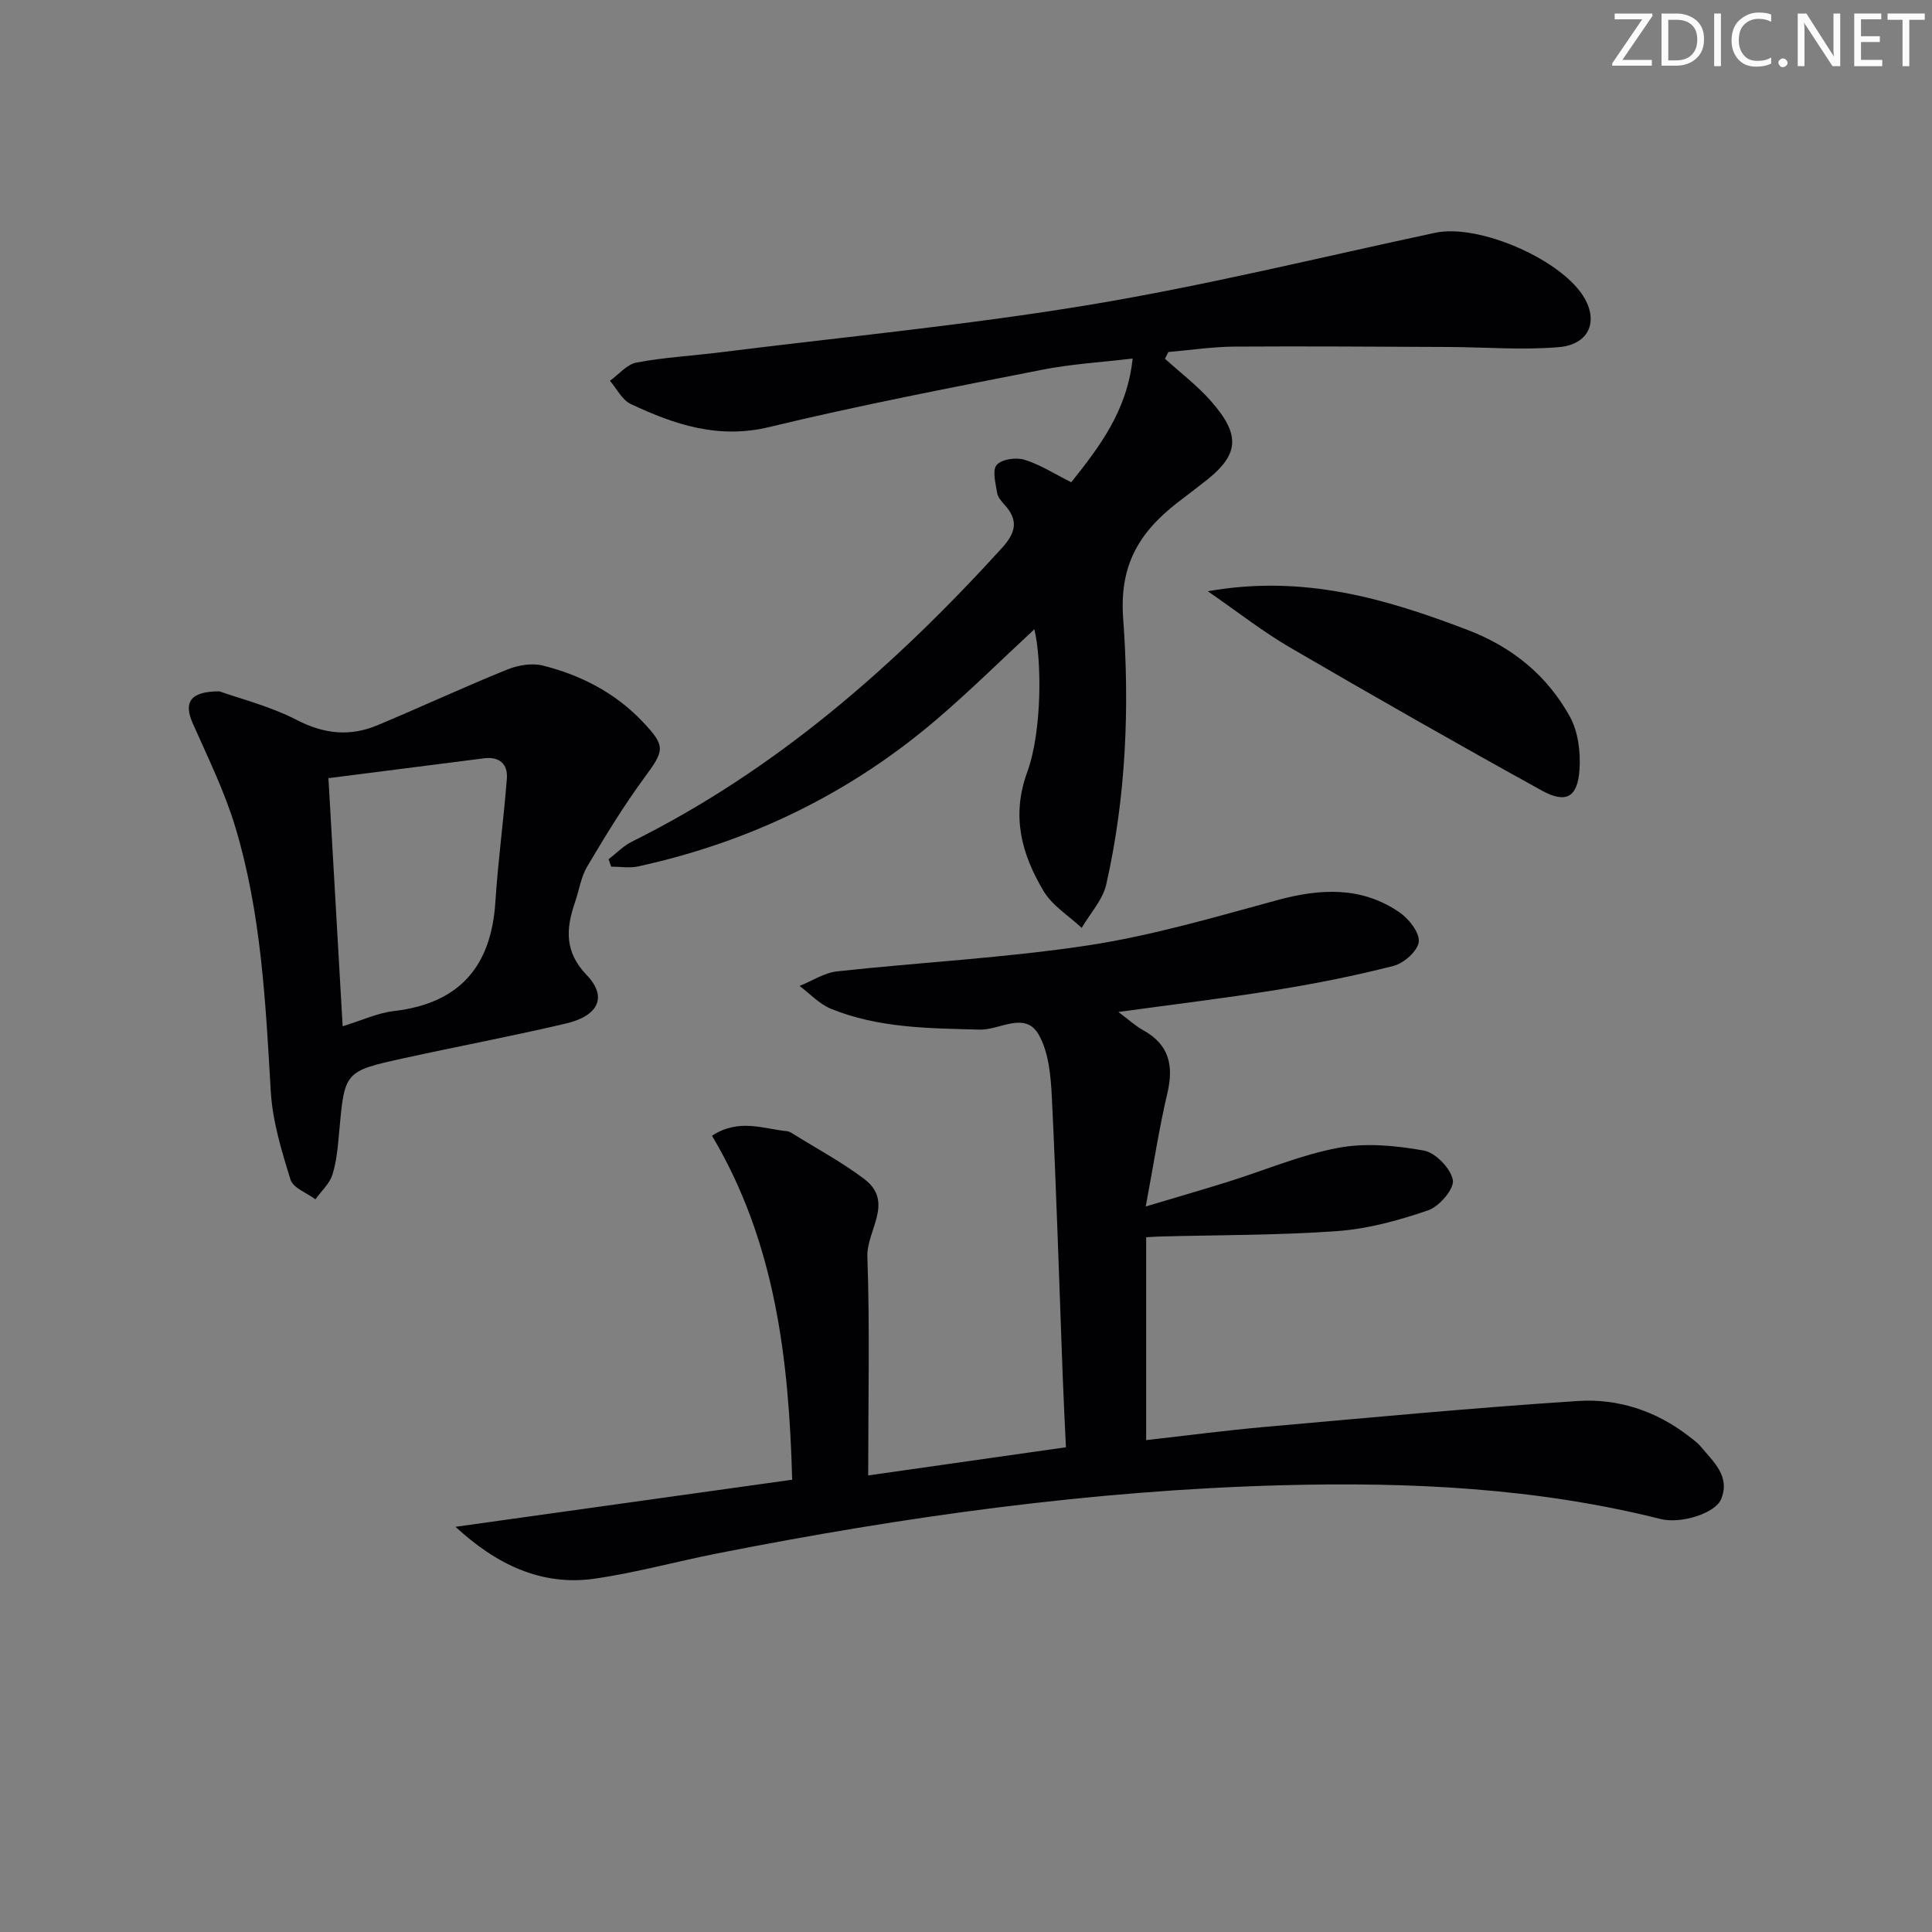 <svg enable-background="new 0 0 400 400" viewBox="0 0 400 400" xmlns="http://www.w3.org/2000/svg"><rect x="0" y="0" width="400" height="400" fill="#808080" stroke="none"/><g fill="#fafbfa"><path d="m342.2 3.2-6.3 9.2h6.1v1.2h-8.2v-.5l6.2-9.1h-5.7v-1.2h7.8v.4z"/><path d="m344 13.7v-10.9h3.1c1.6 0 3 .5 4.1 1.4 1.1 1 1.6 2.2 1.6 3.9s-.5 3-1.6 4-2.5 1.5-4.2 1.5h-3zm1.4-9.6v8.4h1.6c1.4 0 2.5-.4 3.2-1.1.8-.8 1.2-1.8 1.2-3.2s-.4-2.4-1.2-3.1-1.8-1-3.1-1z"/><path d="m356.3 2.8v10.9h-1.4v-10.9z"/><path d="m366.6 13.2c-.8.4-1.8.6-3 .6-1.6 0-2.8-.5-3.7-1.5s-1.4-2.3-1.4-3.9c0-1.7.5-3.2 1.6-4.2s2.4-1.6 4-1.6c1 0 1.9.1 2.6.4v1.5c-.8-.4-1.6-.6-2.6-.6-1.2 0-2.2.4-3 1.2s-1.1 1.9-1.1 3.3c0 1.3.4 2.3 1.1 3.1s1.6 1.1 2.8 1.1c1.1 0 2-.2 2.8-.7v1.3z"/><path d="m368.2 13c0-.3.1-.5.3-.6.2-.2.4-.3.6-.3.3 0 .5.1.7.3s.3.4.3.6-.1.5-.3.6c-.2.2-.4.3-.7.3s-.5-.1-.6-.3c-.2-.2-.3-.4-.3-.6z"/><path d="m381.1 13.7h-1.7l-5.5-8.4c-.2-.2-.3-.5-.4-.7 0 .2.1.8.1 1.5v7.6h-1.4v-10.9h1.8l5.3 8.3c.3.4.4.6.4.8 0-.3-.1-.8-.1-1.6v-7.5h1.4v10.9z"/><path d="m389.7 13.7h-5.8v-10.9h5.6v1.2h-4.2v3.5h3.9v1.2h-3.9v3.7h4.4z"/><path d="m398.4 4.1h-3.1v9.6h-1.4v-9.6h-3.1v-1.3h7.7v1.3z"/></g><path d="m179.75 305.47c14.43-2.06 27.35-3.9 40.94-5.83-.24-5.18-.5-10.1-.68-15.03-.72-19.11-1.3-38.23-2.23-57.33-.22-4.42-.62-9.34-2.71-13.04-2.81-4.98-8.09-.96-12.18-1.07-10.5-.27-20.98-.29-30.87-4.32-2.4-.98-4.33-3.11-6.48-4.72 2.59-1.04 5.11-2.73 7.79-3.02 17.33-1.89 34.79-2.77 52-5.39 13.21-2.01 26.18-5.84 39.12-9.36 8.92-2.42 17.45-2.87 25.31 2.54 1.93 1.33 4.18 4.18 3.98 6.09-.2 1.88-3.07 4.43-5.2 4.98-8.01 2.06-16.16 3.67-24.33 4.99-10.47 1.7-21 2.95-32.66 4.56 2.15 1.6 3.53 2.9 5.14 3.78 5.42 2.99 6.34 7.37 4.99 13.09-1.7 7.19-2.8 14.52-4.47 23.4 6.81-2.04 11.97-3.53 17.09-5.13 7.6-2.38 15.04-5.57 22.81-7.02 5.69-1.06 11.91-.47 17.68.57 2.43.44 5.59 3.72 6.01 6.12.31 1.82-2.81 5.46-5.1 6.25-6.06 2.08-12.44 3.84-18.8 4.3-12.26.89-24.6.8-36.91 1.13-.8.02-1.61.09-2.69.15v42c8.29-.93 16.31-1.99 24.36-2.71 21.67-1.92 43.34-3.98 65.05-5.39 8.23-.54 16.1 2.02 22.83 7.21.92.71 1.9 1.4 2.63 2.28 2.6 3.14 6.11 6.11 4.17 10.83-1.21 2.94-8.3 5.18-12.56 4.11-25.71-6.47-51.94-7.68-78.23-6.99-39.43 1.04-78.39 6.49-117.05 14.12-8.46 1.67-16.81 3.98-25.32 5.22-11.2 1.62-20.53-3.05-28.88-10.73 23.02-3.22 46.05-6.44 69.71-9.75-.67-24.86-3.47-49.17-16.6-71.22 5.61-3.66 10.64-1.41 15.6-.93.32.03.64.21.92.38 5.02 3.13 10.27 5.94 14.98 9.49 6.34 4.77.48 10.7.67 16.07.52 14.75.17 29.52.17 45.32z" fill="#010104"/><path d="m221.79 99.85c5.85-7.36 11.58-14.81 12.71-25.62-6.5.78-12.71 1.13-18.76 2.33-18.87 3.72-37.77 7.33-56.45 11.85-10.57 2.56-19.63-.5-28.69-4.76-1.8-.84-2.9-3.17-4.32-4.81 1.83-1.31 3.5-3.4 5.51-3.78 5.69-1.07 11.52-1.39 17.29-2.11 25.53-3.19 51.19-5.64 76.56-9.85 24-3.99 47.71-9.82 71.52-14.91 9.1-1.94 26.57 5.7 31 13.72 2.69 4.87.69 9.43-5.4 9.96-7.54.65-15.19 0-22.79-.03-14.8-.06-29.6-.18-44.4-.08-4.56.03-9.11.73-13.67 1.12-.24.46-.48.93-.71 1.39 3.18 2.88 6.64 5.51 9.47 8.71 6.47 7.32 5.91 11.39-1.82 17.19-1.2.9-2.35 1.86-3.56 2.75-8.46 6.22-13.64 12.94-12.74 25.11 1.35 18.31.61 36.93-3.5 55.07-.73 3.22-3.35 6.02-5.09 9.01-2.68-2.52-6.09-4.6-7.9-7.64-4.51-7.58-6.72-15.45-3.37-24.62 3.09-8.46 3.02-23.3 1.47-29.56-6.73 6.23-13.19 12.63-20.08 18.53-18.02 15.44-38.78 25.5-61.95 30.56-1.78.39-3.72.05-5.58.05-.18-.51-.36-1.02-.54-1.53 1.6-1.23 3.05-2.76 4.82-3.64 29.84-14.83 54.35-36.34 76.59-60.77 2.87-3.16 3.52-5.7.63-8.92-.66-.74-1.45-1.6-1.59-2.5-.31-1.97-1.06-4.69-.1-5.81 1.02-1.19 4.01-1.62 5.74-1.08 3.27 1 6.25 2.95 9.7 4.67z" fill="#010104"/><path d="m45.43 143.13c4.29 1.54 10.5 3.08 16.03 5.94 5.66 2.92 11.01 3.46 16.67 1.09 9-3.76 17.85-7.88 26.89-11.54 2.23-.91 5.12-1.39 7.39-.82 7.84 1.98 14.93 5.61 20.59 11.57 4.91 5.16 4.59 5.96.38 11.68-4.3 5.85-8.09 12.09-11.8 18.34-1.32 2.23-1.69 5.01-2.56 7.51-1.87 5.44-2.15 10.18 2.45 14.98 4.32 4.51 2.48 8.44-4.34 10.04-11.14 2.61-22.38 4.73-33.56 7.18-12.28 2.7-12.23 2.76-13.35 15.29-.27 2.97-.51 6.01-1.4 8.82-.59 1.88-2.3 3.4-3.52 5.09-1.78-1.33-4.62-2.34-5.15-4.06-1.85-5.96-3.73-12.12-4.09-18.29-1.07-18.43-1.98-36.87-7.32-54.65-2.23-7.41-5.7-14.47-8.85-21.58-1.84-4.19-.68-6.58 5.54-6.59zm25.51 69.35c3.98-1.22 7.23-2.76 10.61-3.15 13.54-1.58 20.15-9.19 21.01-22.57.55-8.53 1.72-17.03 2.38-25.56.23-3.01-1.54-4.61-4.73-4.2-10.63 1.36-21.26 2.71-32.21 4.11 1 17.57 1.96 34.25 2.94 51.37z" fill="#010104"/><path d="m250.06 122.41c19.84-3.51 36.86 1.55 53.76 8 9.3 3.55 16.5 9.44 21.21 17.97 1.71 3.1 2.23 7.32 1.99 10.94-.38 5.77-2.79 7.13-7.85 4.33-17.46-9.64-34.78-19.51-52.01-29.55-5.57-3.23-10.69-7.26-17.1-11.69z" fill="#010104"/></svg>